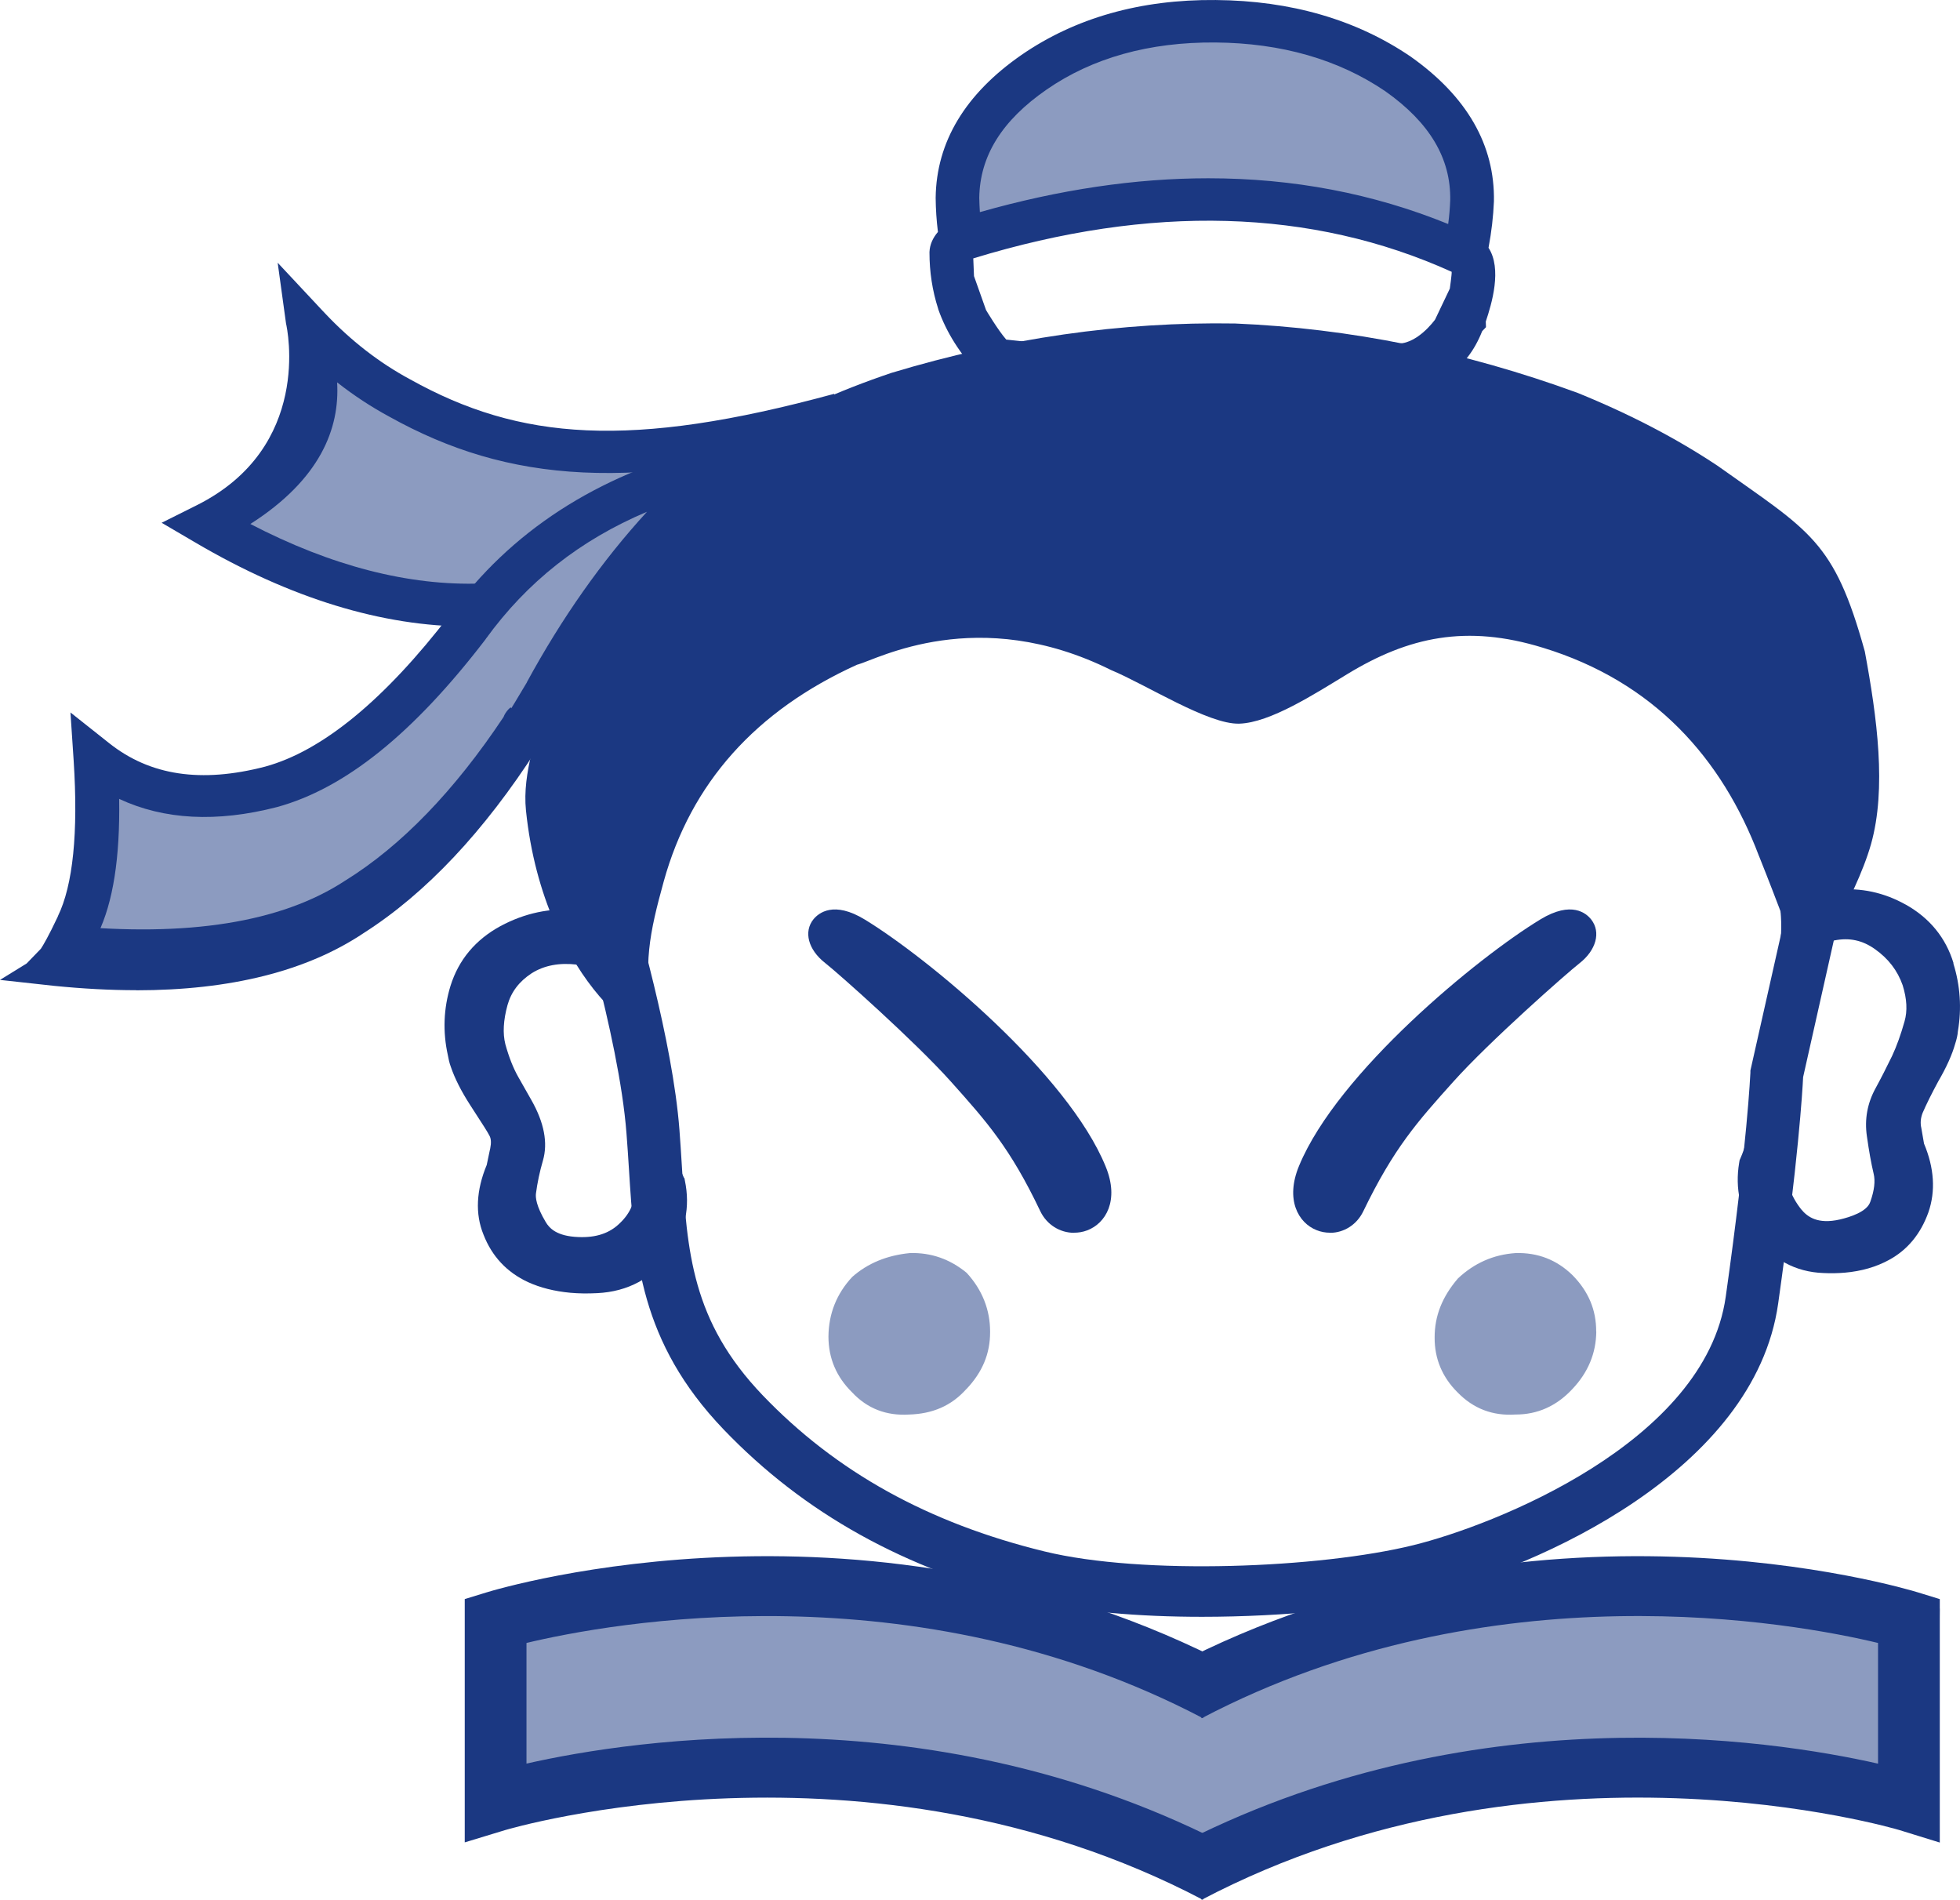 
<svg width="97px" height="94px" viewBox="0 0 97 94" version="1.1" xmlns="http://www.w3.org/2000/svg" xmlns:xlink="http://www.w3.org/1999/xlink">
    <g id="页面-1" stroke="none" stroke-width="1" fill="none" fill-rule="evenodd">
        <g id="logo_blue-23eaf34d-2" fill="#1B3882" fill-rule="nonzero">
            <g id="logo_blue-23eaf34d">
                <path d="M25,79.418 C25,79.418 34.933,78.355 35.485,78.177 C36.038,78 46.339,78.532 46.339,78.532 L52.959,80.127 L59.028,82.255 L60.684,82.787 L69.697,79.596 L80.55,78 L87.907,78.177 L93.607,78.886 L96,79.596 L95.816,89.163 L90.847,87.923 L81.281,87.214 L74.661,87.745 L68.961,88.987 L63.813,90.582 L60.132,92 L52.407,89.163 L43.026,87.391 L32.173,87.391 L25,88.632 L25,79.418 Z" id="路径" fill-opacity="0.5"></path>
                <path d="M59.528,94 C42.868,85.258 25.175,90.501 24.997,90.554 L23,91.161 L23,79.123 L24.059,78.798 C24.828,78.56 43.154,73.099 61,82.462 L59.528,85.015 C45.206,77.502 30.125,80.322 26.056,81.293 L26.056,87.263 C31.373,86.06 46.347,83.754 61,91.442 L59.528,93.995 L59.528,94 Z" id="路径"></path>
                <path d="M59.472,94 L58,91.447 C72.653,83.756 87.627,86.062 92.944,87.266 L92.944,81.294 C88.879,80.318 73.794,77.502 59.472,85.018 L58,82.464 C75.846,73.098 94.172,78.56 94.94,78.798 L96,79.124 L96,91.17 L94.004,90.553 C93.83,90.499 76.137,85.256 59.472,94 Z" id="路径"></path>
                <path d="M78.995,65.885 C79,64.813 78.611,63.894 77.821,63.094 C77.042,62.333 76.099,61.972 75.013,62.002 C73.901,62.076 72.953,62.506 72.153,63.257 C71.374,64.166 70.995,65.114 71,66.191 C70.995,67.224 71.374,68.143 72.138,68.899 C72.917,69.699 73.87,70.065 74.997,69.991 C76.094,69.996 77.037,69.566 77.811,68.736 C78.6,67.906 78.99,66.952 79,65.88 L78.995,65.885 Z" id="路径" fill-opacity="0.5"></path>
                <path d="M47.829,68.731 C48.616,67.897 49.005,66.984 49,65.902 C49.005,64.826 48.616,63.823 47.839,62.979 C47.005,62.295 46.074,61.972 45.031,62.002 C43.885,62.116 42.939,62.508 42.176,63.183 C41.399,64.017 41.01,65.009 41,66.131 C41,67.208 41.394,68.131 42.171,68.895 C42.923,69.699 43.87,70.061 44.99,69.992 C46.146,69.957 47.082,69.565 47.823,68.731 L47.829,68.731 Z" id="路径" fill-opacity="0.5"></path>
                <path d="M59.49,80 C56.397,80 53.361,79.754 51.035,79.185 C44.777,77.652 39.795,74.886 35.807,70.725 C31.664,66.398 31.402,62.227 31.124,57.811 C31.088,57.246 31.052,56.671 31.005,56.086 C30.635,51.199 28.216,43.56 28.19,43.486 L28,42.887 L28.386,42.381 C31.947,37.753 36.337,34.447 41.818,32.266 C46.851,30.262 52.841,29.216 60.134,29.063 C72.274,28.386 85.51,33.205 91.613,40.529 L92,40.991 L89.236,53.296 C89.205,53.959 88.999,57.423 88.001,64.501 C86.828,72.794 76.097,77.539 70.586,78.885 C67.786,79.573 63.582,80 59.485,80 L59.49,80 Z M30.892,43.363 C31.489,45.323 33.29,51.508 33.625,55.9 C33.671,56.494 33.707,57.084 33.743,57.659 C34.011,61.962 34.227,65.361 37.742,69.036 C41.375,72.828 45.935,75.358 51.683,76.763 C56.557,77.957 65.342,77.588 69.937,76.458 C73.895,75.49 84.388,71.389 85.407,64.158 C86.483,56.548 86.622,53.114 86.627,53.08 L86.627,52.972 L89.179,41.624 C85.165,34.266 82.783,32.758 77.677,30.92 C72.294,28.98 65.733,31.24 60.262,31.549 L60.216,31.549 C46.269,31.839 36.044,27.57 30.887,43.358 L30.892,43.363 Z" id="形状"></path>
                <path d="M87.052,42.354 C88.037,44.815 88.456,46.048 89.38,48.302 C89.38,48.302 91.825,44.493 92.596,41.77 C93.372,39.016 92.897,35.51 92.289,32.231 C90.763,26.729 89.579,26.303 85,23.045 C82.968,21.693 80.671,20.494 78.073,19.439 C72.453,17.384 66.807,16.245 61.125,16.007 C55.495,15.913 49.813,16.73 44.121,18.449 C41.477,19.34 39.119,20.41 37.031,21.648 C32.273,24.634 28.96,28.839 27.118,34.237 C26.622,36.268 25.836,38.219 26.03,40.101 C26.918,48.733 32.722,52.521 32.324,50.441 C31.809,47.757 32.141,46.172 32.85,43.607 C34.198,38.754 37.388,35.168 42.427,32.885 L42.442,32.885 C43.422,32.618 48.389,29.879 54.984,33.153 C56.735,33.881 59.798,35.852 61.329,35.807 C62.866,35.762 65.076,34.326 66.684,33.351 C69.706,31.513 72.57,30.884 76.352,32.048 C81.85,33.727 85.225,37.521 87.052,42.359 L87.052,42.354 Z" id="路径"></path>
                <path d="M5.072,38.223 L9.226,39.387 L13.99,39.152 L17.41,36.937 L21.077,33.792 L23.764,30.295 L27.185,26.915 L30.482,24.934 L35,24 L31.944,29.126 L29.38,31.571 L24.005,38.678 L21.564,42.175 L18.754,44.038 L14.723,46.601 C14.723,46.601 11.179,47.301 10.815,47.418 C10.451,47.535 7.518,48 7.518,48 L4.954,47.883 L3,47.301 L4.831,43.804 L5.077,41.241 L5.077,38.213 L5.072,38.223 Z" id="路径" fill-opacity="0.5"></path>
                <polygon id="路径" fill-opacity="0.5" points="15.689 18 15.315 20.625 14.329 22.457 13.094 24.17 10 25.883 13.711 27.596 17.791 29.084 21.996 29.885 23.849 30 28.302 27.14 33 23.254 31.391 22.798 25.582 22.227 21.253 20.74 18.16 19.257"></polygon>
                <path d="M6.735,48.995 C5.448,48.995 4.095,48.922 2.676,48.78 L0,48.486 L1.317,47.674 L2.022,46.945 C2.119,46.803 2.4,46.334 2.864,45.346 L2.864,45.336 C3.615,43.79 3.875,41.202 3.646,37.645 L3.487,35.253 L5.412,36.779 C7.424,38.374 9.947,38.756 13.117,37.934 C15.951,37.161 19.035,34.627 22.273,30.41 C25.249,26.305 29.533,23.522 35.017,22.132 L35.533,22 L39,24.588 L35.885,24.373 C35.594,24.642 35.303,24.93 35.038,25.248 L34.976,25.322 L34.895,25.39 C33.108,28.433 30.549,31.437 27.991,34.725 L27.956,34.783 C27.562,35.444 27.159,36.129 26.72,36.809 L26.72,36.843 L26.577,37.063 C23.958,41.143 21.078,44.201 18.014,46.158 C15.201,48.046 11.417,49 6.735,49 L6.735,48.995 Z M4.519,46.852 C9.804,47.18 13.924,46.378 16.784,44.45 L16.804,44.436 C19.577,42.67 22.216,39.866 24.652,36.109 C24.698,35.982 24.764,35.874 24.836,35.791 C25.27,35.121 25.678,34.431 26.077,33.761 L26.077,33.751 C27.808,30.571 29.799,27.743 32.02,25.322 C28.706,26.721 26.082,28.8 24.049,31.603 L24.034,31.628 C20.455,36.3 17.075,39.015 13.705,39.935 C10.728,40.703 8.114,40.566 5.897,39.529 C5.943,42.454 5.596,44.651 4.846,46.202 C4.733,46.446 4.626,46.662 4.529,46.852 L4.519,46.852 Z" id="形状"></path>
                <path d="M7.049,48 C5.766,48 4.416,47.929 3,47.791 L3.224,45.789 C9.275,46.383 13.93,45.642 17.068,43.583 L17.093,43.568 C19.859,41.852 22.492,39.127 24.922,35.475 C25.008,35.252 25.146,35.1 25.268,35 L26.679,36.522 C26.893,36.346 26.985,36.108 27,35.942 L26.98,36.184 L26.842,36.398 C24.229,40.364 21.357,43.335 18.301,45.237 C15.494,47.073 11.72,48 7.049,48 Z" id="路径"></path>
                <path d="M25.192,28.802 C24.738,28.832 24.283,28.857 23.829,28.872 C20.232,28.997 16.391,28.005 12.39,25.927 C15.857,23.714 16.82,21.193 16.684,18.92 C17.512,19.568 18.375,20.136 19.273,20.62 C25.156,23.894 31.373,24.412 42,21.477 L41.278,19.488 C31.181,22.239 25.712,21.786 20.307,18.776 C18.773,17.953 17.35,16.847 16.079,15.497 L15.932,15.342 L13.742,13 L14.156,16.01 C14.217,16.259 15.473,22.135 9.736,25 L8,25.867 L9.675,26.849 C14.368,29.605 18.92,31 23.209,31 L25.192,28.807 L25.192,28.802 Z" id="路径"></path>
                <path d="M53.156,61 C52.46,61 51.806,60.602 51.485,59.932 C49.993,56.795 48.822,55.489 47.056,53.513 C45.269,51.518 41.463,48.138 40.835,47.648 C39.997,46.992 39.76,46.099 40.261,45.482 C40.514,45.177 41.262,44.56 42.802,45.502 C45.923,47.405 52.85,53.13 54.722,57.727 C55.407,59.398 54.722,60.534 53.804,60.879 C53.588,60.961 53.372,60.995 53.151,60.995 L53.156,61 Z" id="路径"></path>
                <path d="M65.819,60.995 C65.6,60.995 65.376,60.956 65.157,60.868 C64.251,60.51 63.594,59.354 64.293,57.679 C66.205,53.066 73.128,47.375 76.239,45.489 C77.775,44.559 78.505,45.185 78.75,45.499 C79.239,46.126 78.995,47.022 78.156,47.673 C77.531,48.163 73.722,51.518 71.93,53.516 C70.159,55.49 68.987,56.793 67.465,59.942 C67.142,60.608 66.502,61 65.824,61 L65.819,60.995 Z" id="路径"></path>
                <path d="M72.999,9.482 C73.045,7.162 71.801,5.163 69.266,3.49 C66.689,1.851 63.612,1.024 60.036,1.001 C56.459,0.977 53.393,1.775 50.868,3.405 C48.328,5.05 47.031,7.025 47,9.326 C47.01,10.044 47.078,10.701 47.177,11.315 C56.657,8.546 65.148,8.773 72.634,12 C72.837,11.14 72.962,10.304 72.999,9.477 L72.999,9.482 Z" id="路径" fill-opacity="0.5"></path>
                <path d="M33.855,58.29 L33.808,58.187 C33.682,57.92 33.572,57.647 33.483,57.379 L33.216,56.581 L31.45,56.635 L31.314,58.012 C31.324,58.066 31.356,58.197 31.387,58.431 L31.387,58.48 C31.403,58.562 31.408,58.63 31.424,58.699 C31.45,59.429 31.214,60.008 30.68,60.519 C30.172,61.021 29.506,61.245 28.631,61.21 C27.546,61.171 27.185,60.767 27.007,60.466 C26.53,59.667 26.498,59.239 26.525,59.049 C26.593,58.528 26.708,57.978 26.87,57.423 C27.122,56.557 26.933,55.549 26.299,54.434 L25.65,53.29 C25.403,52.857 25.188,52.312 25.01,51.669 C24.874,51.129 24.911,50.482 25.115,49.737 C25.299,49.08 25.691,48.564 26.315,48.155 C26.939,47.765 27.683,47.624 28.568,47.731 L28.636,47.741 L28.704,47.741 C29.574,47.746 30.287,47.824 30.832,47.96 C30.68,47.172 30.633,46.349 30.711,45.512 C30.14,45.288 29.564,45.132 28.982,45.059 L28.951,45.059 L28.521,45.025 C27.227,44.913 25.964,45.181 24.769,45.823 C23.533,46.495 22.7,47.488 22.296,48.778 C21.95,49.902 21.908,51.061 22.165,52.215 C22.197,52.39 22.238,52.594 22.312,52.789 C22.506,53.359 22.825,53.991 23.265,54.673 C23.936,55.7 24.141,56.036 24.198,56.148 L24.219,56.187 C24.303,56.328 24.319,56.542 24.261,56.825 L24.24,56.917 C24.177,57.233 24.114,57.53 24.088,57.642 C23.564,58.903 23.512,60.066 23.926,61.084 C24.345,62.165 25.084,62.953 26.132,63.44 C26.739,63.717 27.442,63.893 28.222,63.966 C28.647,64.005 29.092,64.009 29.558,63.985 C31.073,63.912 32.304,63.245 33.116,62.072 C33.913,60.957 34.17,59.721 33.892,58.402 L33.871,58.29 L33.855,58.29 Z" id="路径"></path>
                <path d="M96.68,47.658 C96.297,46.399 95.499,45.424 94.309,44.756 L94.304,44.756 C93.238,44.16 92.096,43.915 90.906,44.026 C90.862,44.026 90.818,44.035 90.774,44.04 L90.38,44.088 L90.346,44.088 C89.588,44.208 88.831,44.487 88.094,44.905 C88.098,44.963 88.108,45.025 88.118,45.083 C88.187,45.818 88.153,46.543 88.025,47.25 L88.453,47.082 C88.998,46.865 89.741,46.688 90.719,46.543 L90.774,46.534 C91.521,46.385 92.166,46.519 92.795,46.966 C93.458,47.437 93.907,48.023 94.162,48.749 C94.374,49.431 94.403,50.017 94.256,50.536 C94.074,51.185 93.867,51.761 93.64,52.247 C93.37,52.804 93.094,53.347 92.824,53.842 C92.416,54.582 92.269,55.384 92.392,56.22 C92.495,56.95 92.603,57.556 92.726,58.075 C92.815,58.435 92.761,58.896 92.568,59.444 L92.559,59.468 C92.401,59.958 91.555,60.223 91.064,60.338 C89.943,60.597 89.441,60.198 89.141,59.838 C88.63,59.194 88.389,58.498 88.403,57.714 L88.423,57.489 C88.448,57.263 88.472,57.147 88.482,57.104 L88.448,55.701 L86.608,55.745 L86.412,56.513 C86.343,56.778 86.254,57.037 86.141,57.296 L86.092,57.407 L86.072,57.527 C85.856,58.805 86.126,60.021 86.869,61.145 L86.889,61.169 C87.7,62.313 88.86,62.942 90.243,62.99 C90.612,63.009 90.97,63 91.309,62.971 C92.126,62.899 92.854,62.687 93.478,62.346 C94.398,61.851 95.052,61.058 95.436,59.987 C95.8,58.935 95.725,57.791 95.219,56.585 L95.096,55.874 L95.087,55.821 C95.028,55.567 95.052,55.317 95.15,55.067 C95.343,54.62 95.603,54.101 95.922,53.51 C96.341,52.79 96.611,52.179 96.758,51.66 C96.832,51.43 96.882,51.228 96.896,51.026 C97.088,49.897 97.014,48.768 96.67,47.668 L96.68,47.658 Z" id="路径"></path>
                <path d="M73.668,12.255 C73.816,11.462 73.903,10.714 73.934,9.965 C73.985,7.181 72.603,4.773 69.819,2.805 C67.131,0.972 63.883,0.031 60.166,0.001 C56.438,-0.034 53.205,0.888 50.548,2.721 C47.769,4.649 46.342,7.022 46.306,9.777 L46.306,9.802 C46.311,10.352 46.347,10.902 46.418,11.477 C46.158,11.779 46.015,12.111 46,12.468 L46,12.507 C46,13.439 46.138,14.37 46.428,15.272 L46.433,15.297 C46.831,16.437 47.515,17.522 48.468,18.523 L48.743,18.81 L51.252,19.082 C53.394,20.291 56.255,20.941 59.773,21 C59.926,21 60.079,21 60.227,21 C62.822,21 65.092,20.693 66.978,20.088 L67.029,20.069 C67.738,19.801 68.426,19.479 69.084,19.107 C71.083,19.291 72.582,18.334 73.352,16.387 L73.541,16.189 L73.531,15.911 C73.826,15.029 74.347,13.3 73.663,12.255 L73.668,12.255 Z M51.798,4.431 C54.072,2.86 56.877,2.077 60.145,2.102 C63.414,2.127 66.249,2.944 68.559,4.515 C70.757,6.066 71.807,7.84 71.771,9.906 C71.756,10.287 71.726,10.679 71.67,11.085 C67.957,9.574 63.995,8.821 59.799,8.821 C56.193,8.821 52.42,9.381 48.494,10.496 C48.478,10.258 48.468,10.02 48.463,9.787 C48.494,7.716 49.585,5.962 51.798,4.431 Z M71.751,14.281 L71.022,15.812 C71.022,15.812 70.068,17.15 69.028,16.982 L68.625,16.917 L68.279,17.125 C67.646,17.507 66.973,17.834 66.275,18.096 C64.515,18.656 62.338,18.924 59.809,18.889 C56.678,18.83 54.169,18.285 52.349,17.259 C52.293,17.224 52.236,17.19 52.185,17.165 L51.971,17.036 L49.799,16.803 C49.386,16.332 48.799,15.341 48.799,15.341 L48.203,13.662 C48.203,13.662 48.172,12.948 48.167,12.785 C56.958,10.094 64.923,10.317 71.843,13.449 C71.853,13.573 71.751,14.281 71.751,14.281 Z" id="形状"></path>
            </g>
        </g>
    </g>
</svg>